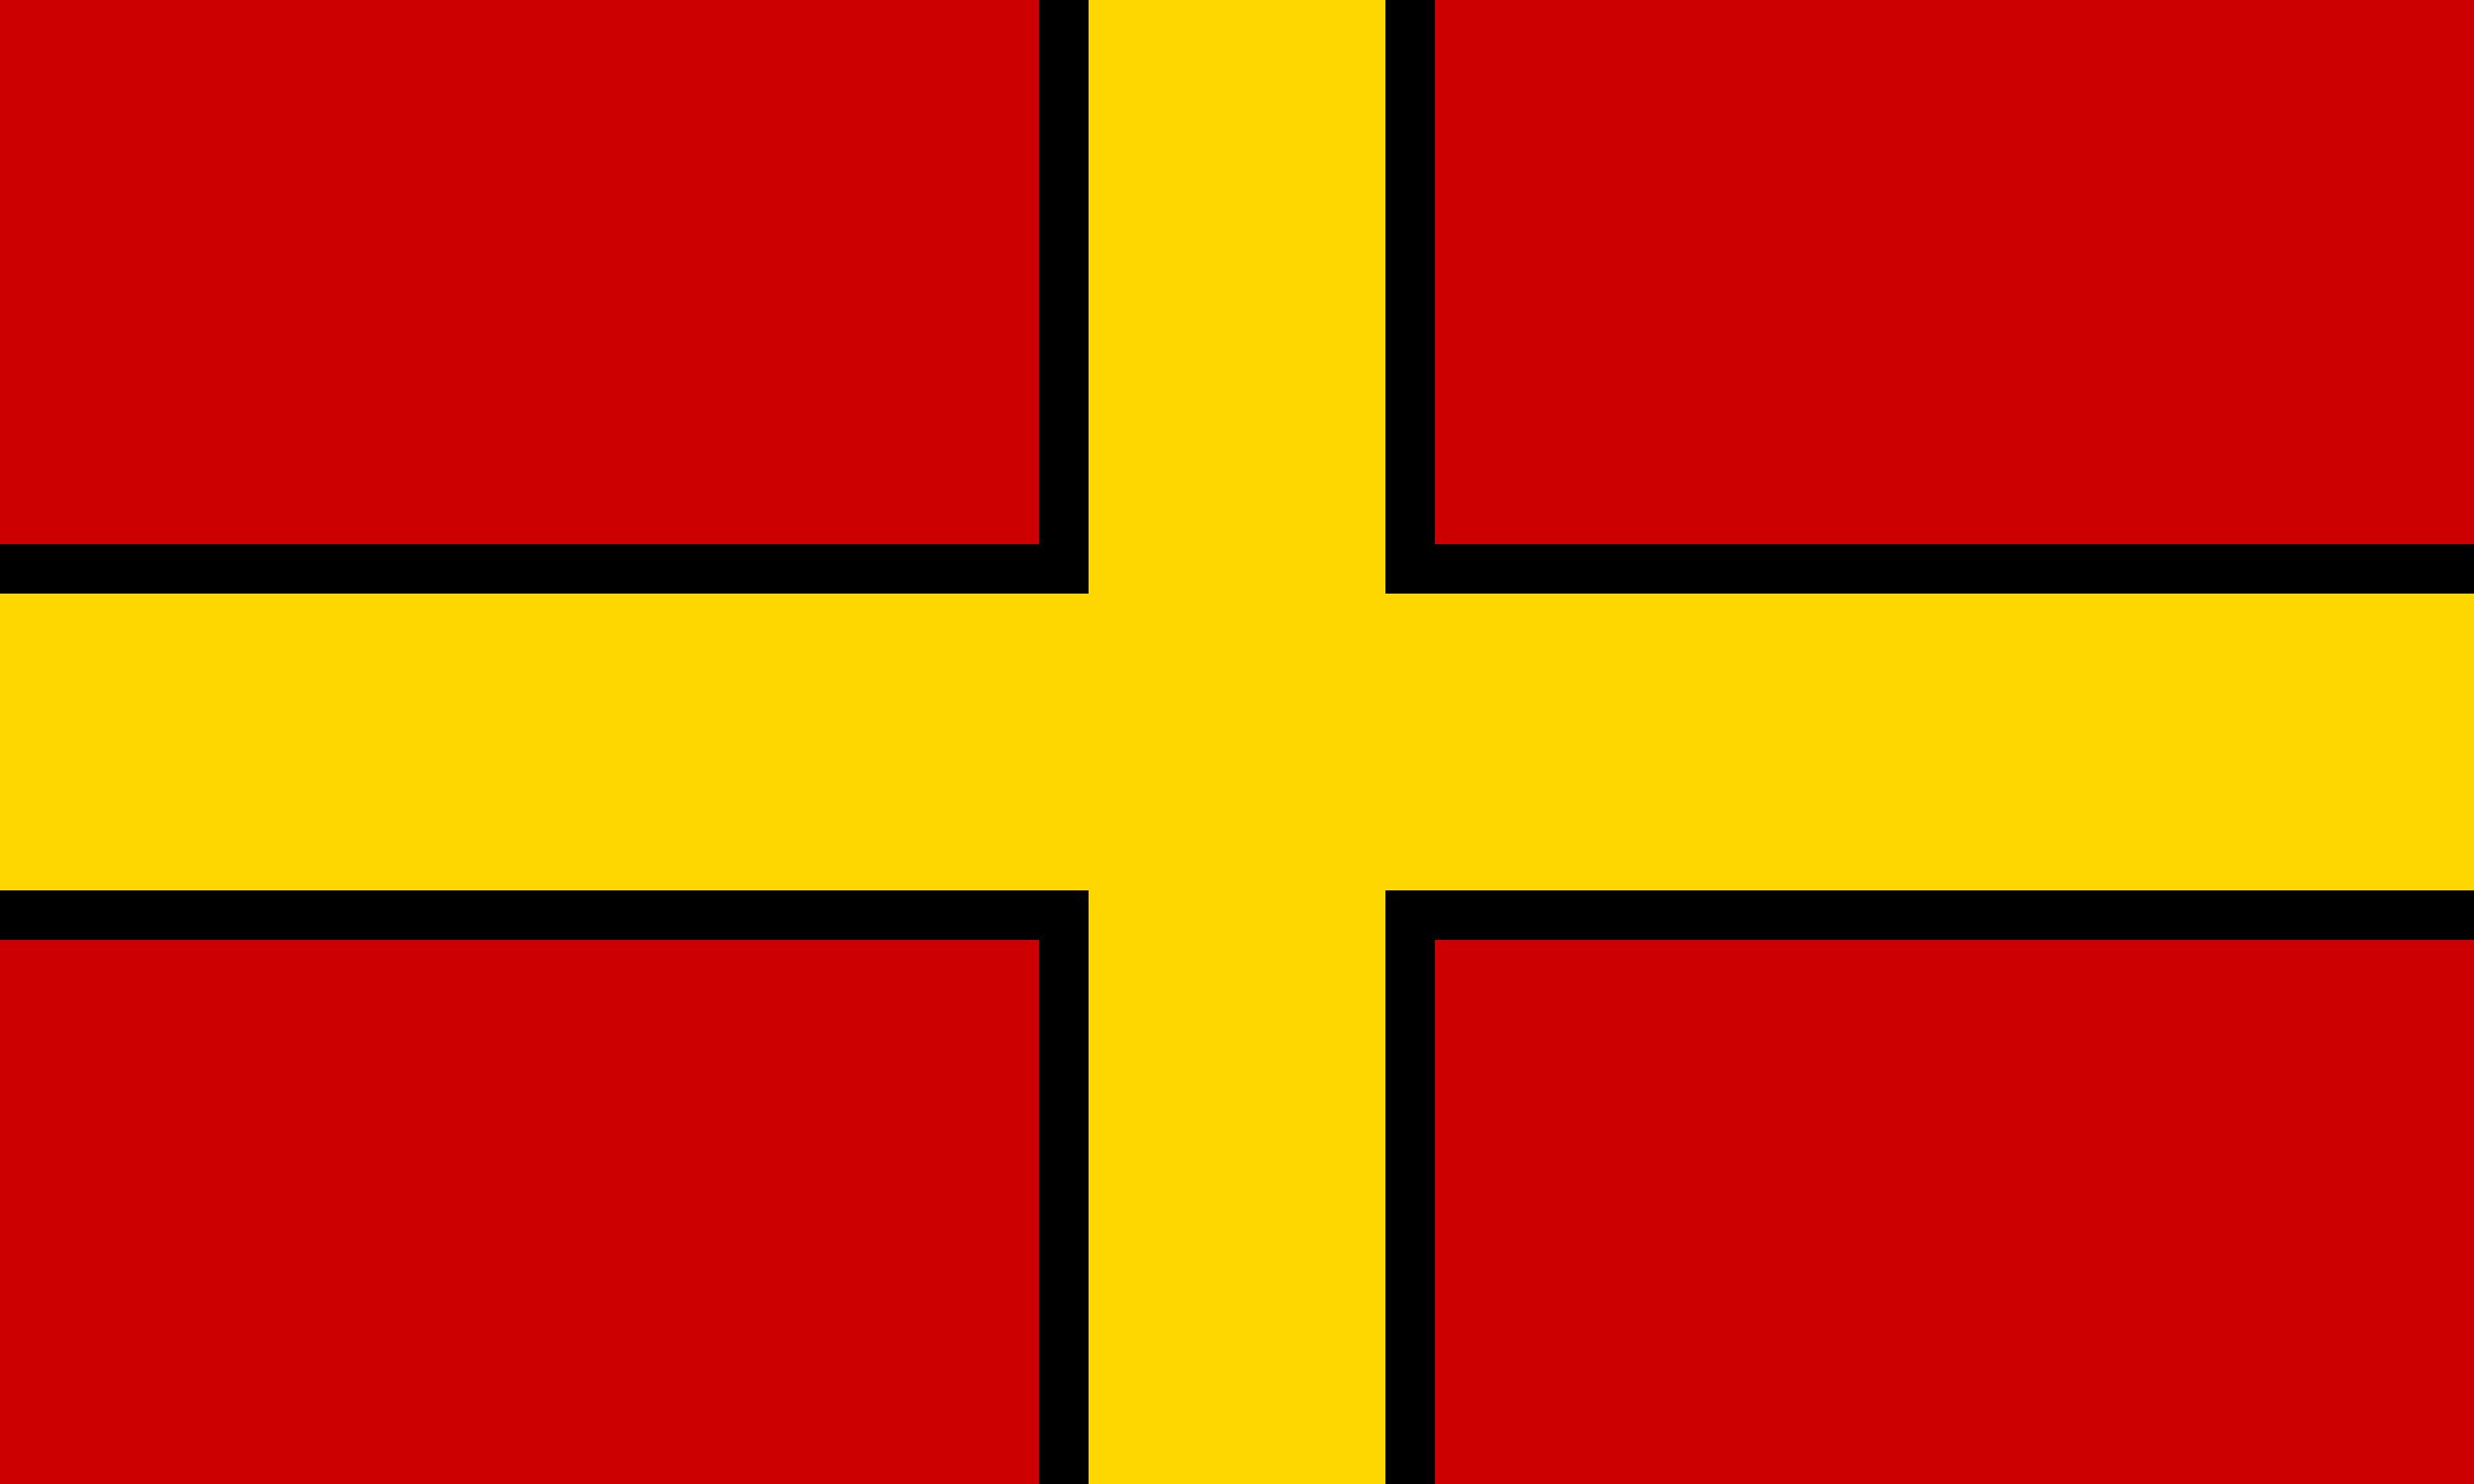 <?xml version="1.0" encoding="UTF-8" standalone="no"?>
<!-- Created with Inkscape (http://www.inkscape.org/) -->

<svg:svg
   xmlns:dc="http://purl.org/dc/elements/1.1/"
   xmlns:cc="http://creativecommons.org/ns#"
   xmlns:rdf="http://www.w3.org/1999/02/22-rdf-syntax-ns#"
   xmlns:svg="http://www.w3.org/2000/svg"
   xmlns:sodipodi="http://sodipodi.sourceforge.net/DTD/sodipodi-0.dtd"
   xmlns:inkscape="http://www.inkscape.org/namespaces/inkscape"
   id="svg3090"
   version="1.1"
   inkscape:version="0.91 r13725"
   width="600"
   height="360"
   sodipodi:docname="northamptonshire.svg">
  <svg:defs
     id="defs3094" />
  <sodipodi:namedview
     pagecolor="#ffffff"
     bordercolor="#666666"
     borderopacity="1"
     objecttolerance="10"
     gridtolerance="10"
     guidetolerance="10"
     inkscape:pageopacity="0"
     inkscape:pageshadow="2"
     inkscape:window-width="1280"
     inkscape:window-height="996"
     id="namedview3092"
     showgrid="false"
     inkscape:zoom="1"
     inkscape:cx="315.79853"
     inkscape:cy="95.96658"
     inkscape:window-x="0"
     inkscape:window-y="0"
     inkscape:window-maximized="1"
     inkscape:current-layer="g3146">
    <inkscape:grid
       type="xygrid"
       id="grid3100"
       empspacing="5"
       visible="true"
       enabled="true"
       snapvisiblegridlinesonly="true" />
  </sodipodi:namedview>
  <svg:rect
     style="fill:#cc0000;fill-opacity:1;stroke:none"
     id="rect3158"
     width="600"
     height="360"
     x="0"
     y="0" />
  <svg:g
     id="g3150">
    <svg:g
       id="g3142">
      <svg:rect
         style="fill:#000000;fill-opacity:1;stroke:none"
         id="rect3122"
         width="96"
         height="360"
         x="252"
         y="0" />
      <svg:rect
         style="fill:#000000;fill-opacity:1;stroke:none"
         id="rect3122-7"
         width="96"
         height="600"
         x="-228"
         y="0"
         transform="matrix(0,-1,1,0,0,0)" />
    </svg:g>
    <svg:g
       id="g3146">
      <svg:rect
         style="fill:#ffd700;fill-opacity:1;stroke:none"
         id="rect3102"
         width="72"
         height="360"
         x="264"
         y="0" />
      <svg:rect
         style="fill:#ffd700;fill-opacity:1;stroke:none"
         id="rect3102-1"
         width="72"
         height="600"
         x="-216"
         y="0"
         transform="matrix(0,-1,1,0,0,0)" />
    </svg:g>
  </svg:g>
  <head />
</svg:svg>

